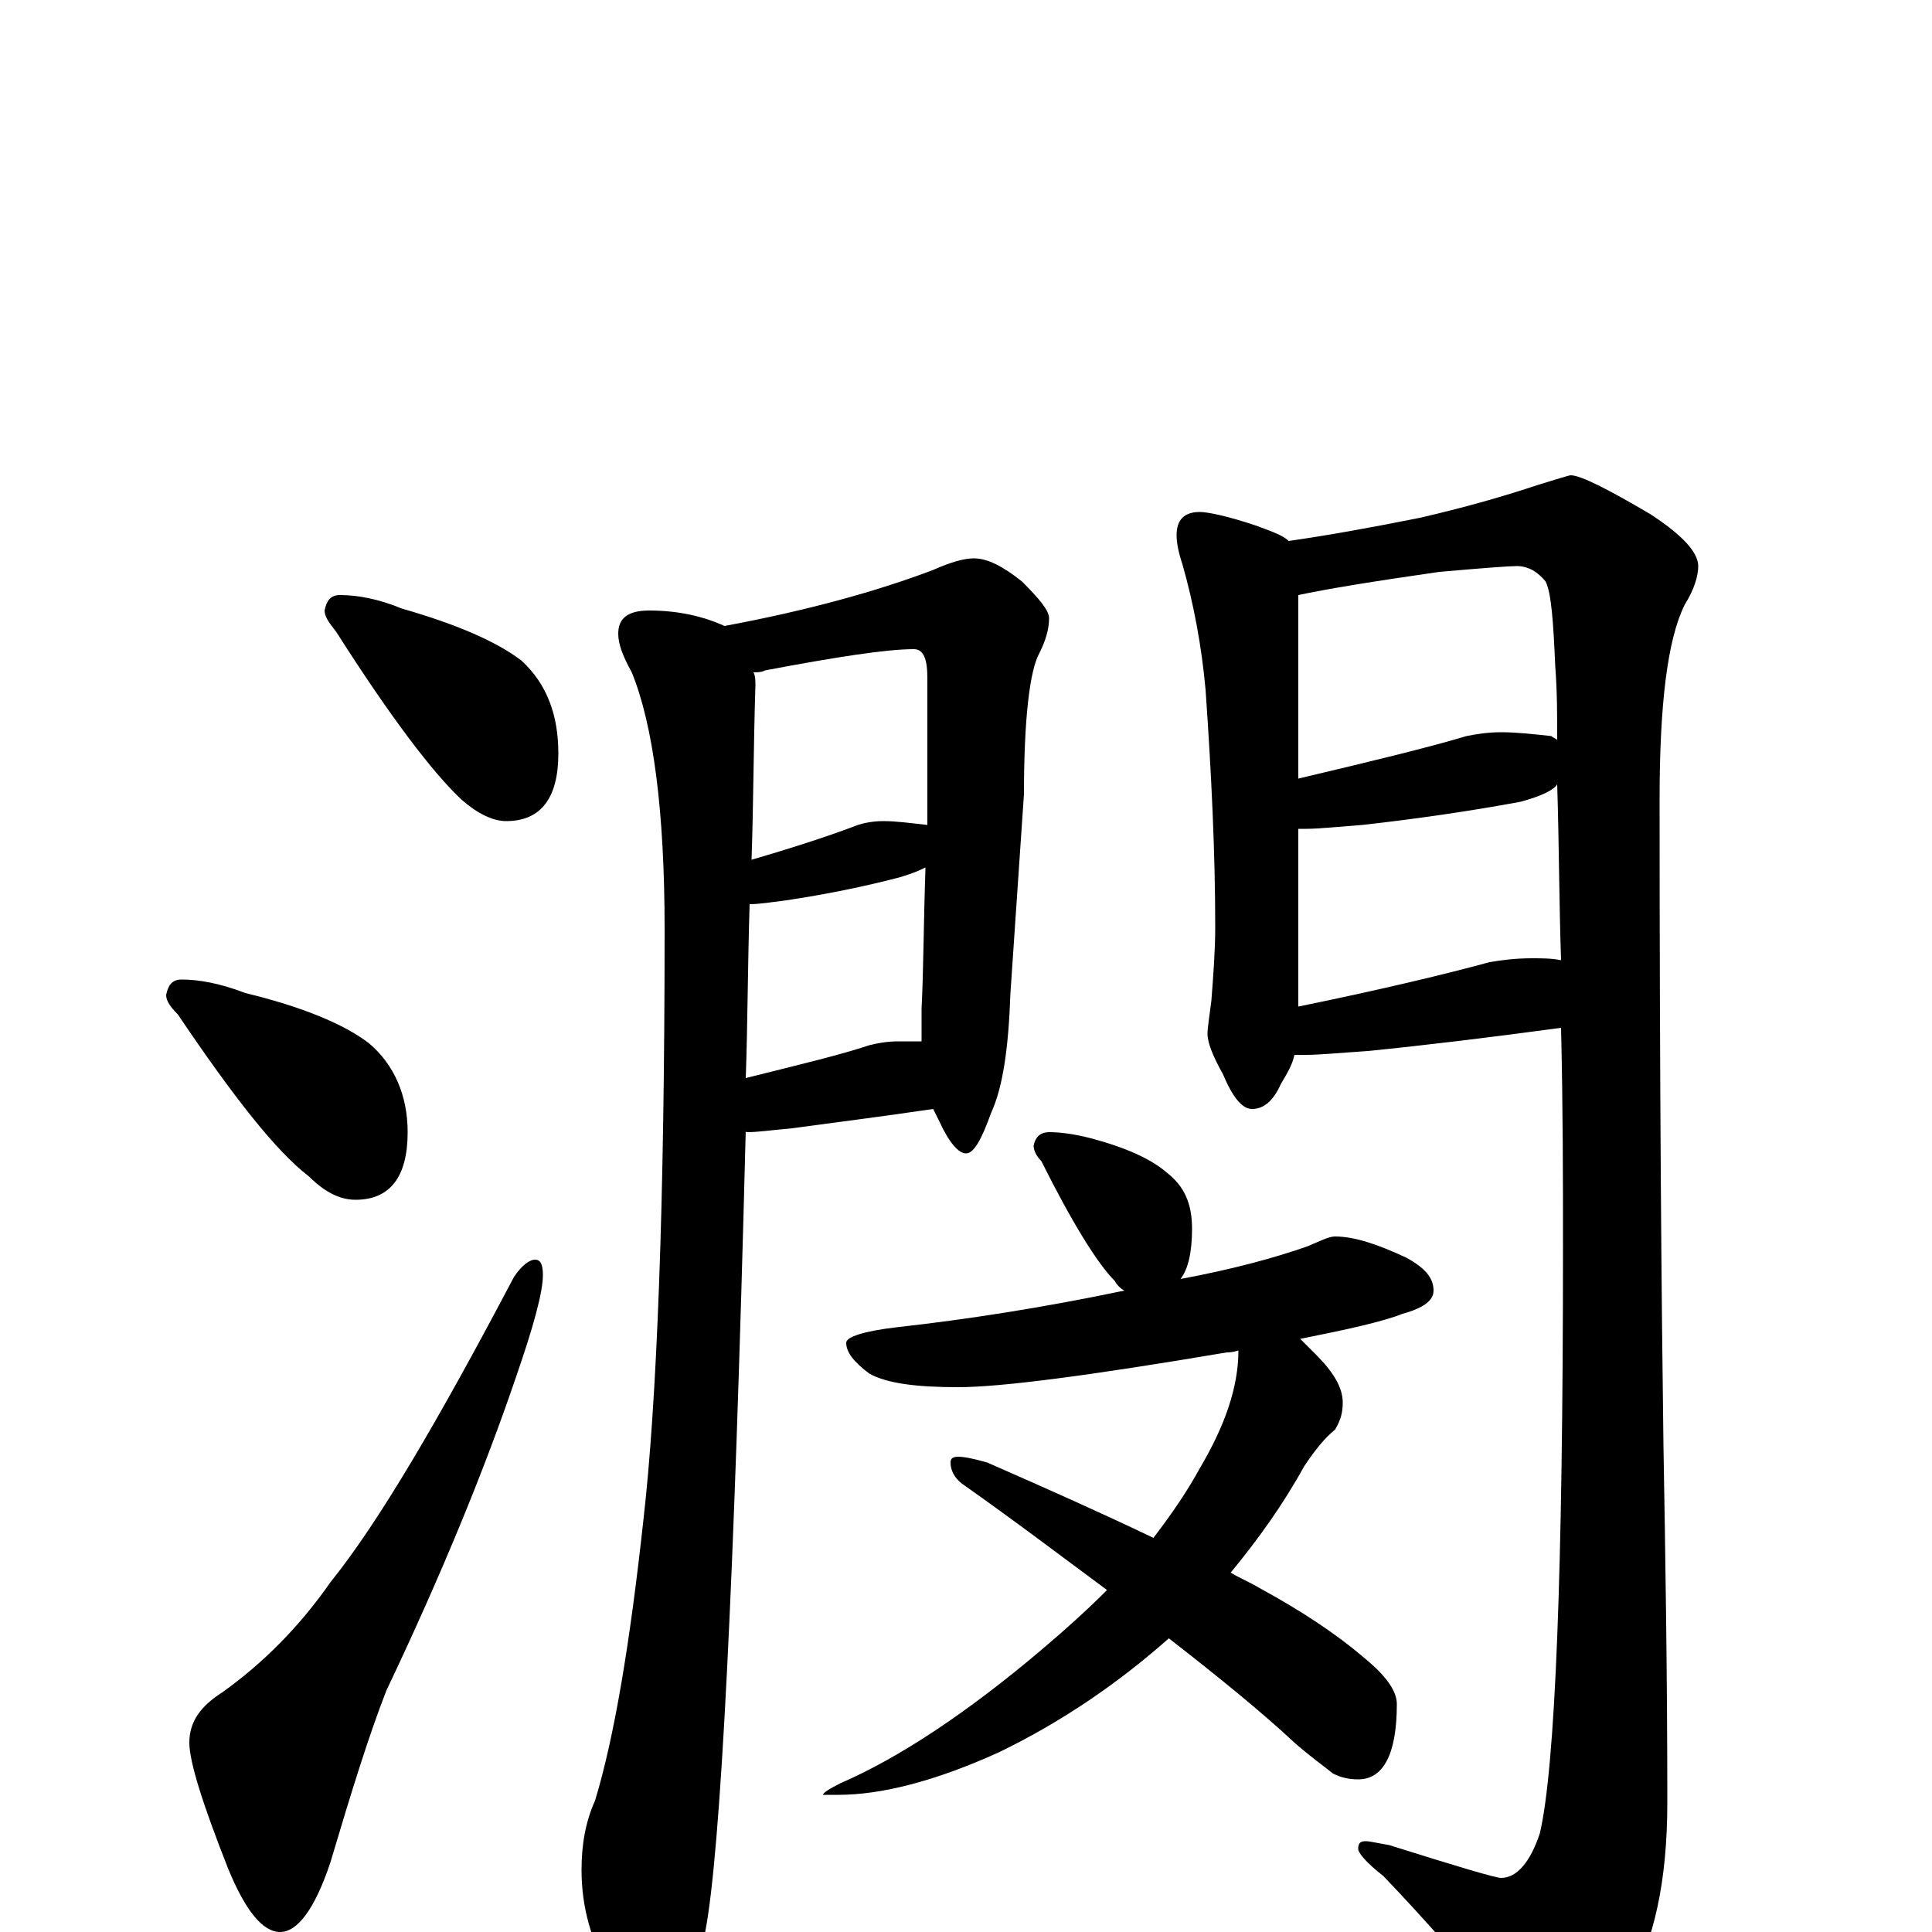 <?xml version="1.0" encoding="utf-8" ?>
<!DOCTYPE svg PUBLIC "-//W3C//DTD SVG 1.1//EN" "http://www.w3.org/Graphics/SVG/1.1/DTD/svg11.dtd">
<svg version="1.1" id="Layer_1" xmlns="http://www.w3.org/2000/svg" xmlns:xlink="http://www.w3.org/1999/xlink" x="0px" y="145px" width="1000px" height="1000px" viewBox="0 0 1000 1000" enable-background="new 0 0 1000 1000" xml:space="preserve">
<g id="Layer_1">
<path id="glyph" transform="matrix(1 0 0 -1 0 1000)" d="M176,692C185,692 196,690 208,685C236,677 257,668 270,658C283,646 289,630 289,610C289,587 280,575 262,575C255,575 247,579 239,586C224,600 202,629 174,673C170,678 168,681 168,684C169,689 171,692 176,692M94,493C103,493 114,491 127,486C156,479 178,470 191,460C204,449 211,433 211,414C211,391 202,379 184,379C176,379 168,383 160,391C143,404 121,432 92,475C88,479 86,482 86,485C87,490 89,493 94,493M277,348C280,348 281,345 281,340C281,331 276,313 267,287C251,240 229,186 200,125C191,102 182,73 171,36C163,12 154,0 145,0C136,0 127,11 118,33C105,66 98,88 98,98C98,109 104,117 115,124C136,139 155,158 171,181C196,212 227,265 266,339C270,345 274,348 277,348M336,684C351,684 364,681 375,676C418,684 454,694 483,705C492,709 499,711 504,711C511,711 519,707 529,699C538,690 543,684 543,680C543,674 541,668 538,662C533,653 530,628 530,589l-7,-103C522,457 519,437 513,424C508,410 504,403 500,403C496,403 491,409 486,420C485,422 484,424 483,426C456,422 432,419 410,416C399,415 392,414 387,414C386,414 386,414 386,415C380,179 373,41 365,0C360,-29 351,-43 340,-43C332,-43 324,-36 316,-22C306,-5 301,13 301,32C301,45 303,57 308,68C318,101 326,149 333,213C340,274 344,376 344,519C344,581 338,625 327,652C322,661 320,667 320,672C320,680 325,684 336,684M386,442C414,449 435,454 450,459C454,460 459,461 465,461C468,461 472,461 477,461C477,467 477,473 477,478C478,497 478,521 479,550l0,1C473,548 469,547 466,546C447,541 427,537 407,534C399,533 393,532 388,532C387,500 387,470 386,442M389,555C413,562 431,568 444,573C447,574 452,575 457,575C464,575 471,574 480,573C480,599 480,624 480,649C480,659 478,664 473,664C459,664 433,660 396,653C394,652 392,652 390,652C391,650 391,648 391,645C390,614 390,584 389,555M621,735C625,735 635,733 650,728C658,725 664,723 667,720C688,723 710,727 735,732C761,738 781,744 796,749C806,752 812,754 813,754C818,754 832,747 854,734C871,723 879,714 879,707C879,702 877,695 872,687C863,669 859,635 859,586C859,437 860,326 861,252C862,195 863,133 863,67C863,26 856,-5 843,-27C827,-50 813,-62 801,-62C796,-62 790,-58 784,-49C761,-20 738,6 716,29C707,36 703,41 703,43C703,46 704,47 707,47C709,47 713,46 719,45C754,34 774,28 777,28C785,28 792,36 797,51C805,85 809,186 809,355C809,388 809,426 808,468C771,463 738,459 708,456C693,455 683,454 676,454C674,454 672,454 670,454C669,449 666,444 663,439C659,430 654,426 648,426C643,426 638,432 633,444C628,453 625,460 625,465C625,468 626,474 627,482C628,495 629,508 629,520C629,559 627,600 624,643C622,665 618,687 612,708C610,714 609,719 609,723C609,731 613,735 621,735M808,503C807,532 807,562 806,594C804,591 798,588 787,585C760,580 732,576 705,573C692,572 682,571 676,571C675,571 673,571 672,571l0,-92C716,488 749,496 771,502C777,503 784,504 793,504C798,504 803,504 808,503M806,617C806,630 806,642 805,655C804,678 803,693 800,699C796,704 791,707 785,707C781,707 768,706 745,704C710,699 686,695 672,692l0,-95C710,606 739,613 759,619C764,620 770,621 777,621C785,621 794,620 803,619C804,618 805,618 806,617M543,414C549,414 556,413 564,411C583,406 596,400 604,393C613,386 617,377 617,364C617,352 615,343 611,338C638,343 660,349 677,355C684,358 688,360 691,360C701,360 713,356 728,349C737,344 742,339 742,332C742,327 737,323 726,320C716,316 698,312 673,307C676,304 678,302 681,299C690,290 695,282 695,274C695,269 694,265 691,260C686,256 681,250 675,241C664,221 651,203 637,186C642,183 647,181 652,178C674,166 692,154 706,142C717,133 723,125 723,118C723,92 716,79 703,79C698,79 694,80 690,82C685,86 678,91 670,98C654,113 632,131 605,152C579,129 550,109 517,93C484,78 456,71 434,71l-8,0C426,72 429,74 435,77C465,90 500,113 539,146C552,157 563,167 573,177C550,194 525,213 498,232C494,235 492,239 492,243C492,245 493,246 496,246C499,246 504,245 511,243C543,229 572,216 597,204C607,217 615,229 621,240C634,262 641,282 641,301C638,300 636,300 635,300C564,288 518,282 496,282C474,282 459,284 450,289C442,295 438,300 438,305C438,308 447,311 464,313C500,317 539,323 582,332C580,333 578,335 577,337C568,346 555,367 539,399C536,402 535,405 535,407C536,412 539,414 543,414z"/>
</g>
</svg>
